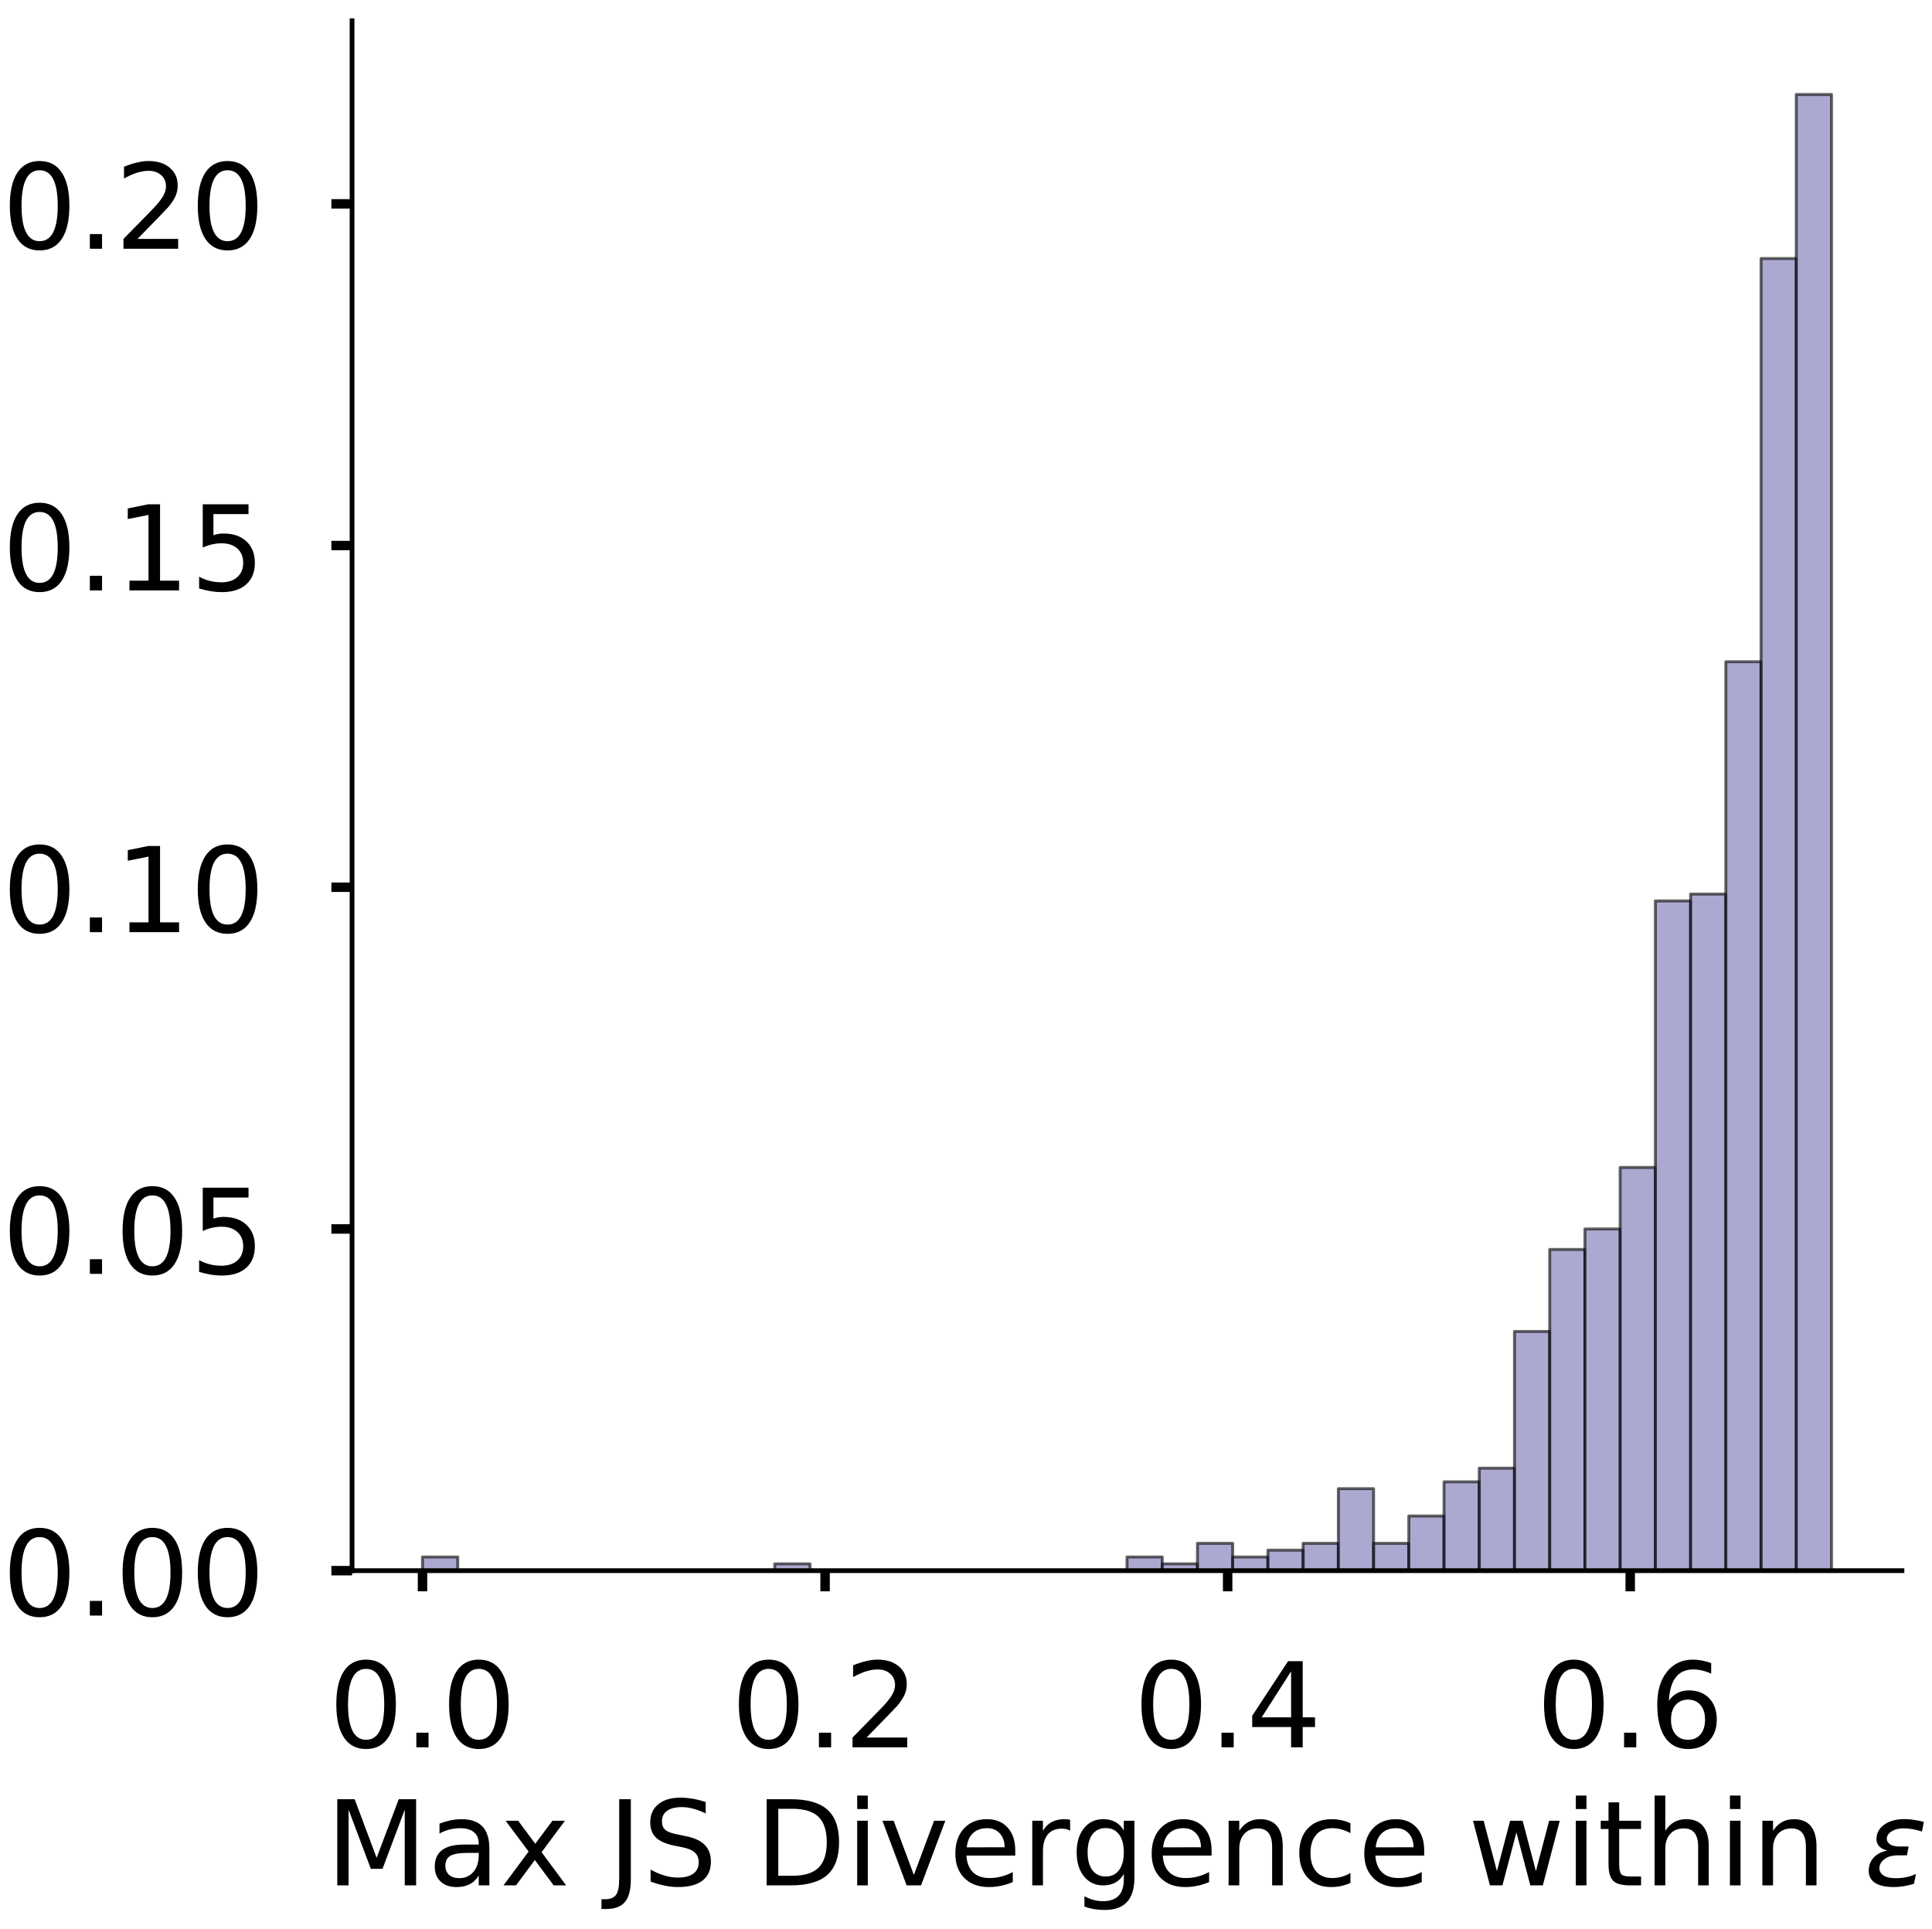 <?xml version="1.0" encoding="utf-8" standalone="no"?>
<!DOCTYPE svg PUBLIC "-//W3C//DTD SVG 1.1//EN"
  "http://www.w3.org/Graphics/SVG/1.1/DTD/svg11.dtd">
<!-- Created with matplotlib (https://matplotlib.org/) -->
<svg height="326.475pt" version="1.1" viewBox="0 0 326.933 326.475" width="326.933pt" xmlns="http://www.w3.org/2000/svg" xmlns:xlink="http://www.w3.org/1999/xlink">
 <defs>
  <style type="text/css">
*{stroke-linecap:butt;stroke-linejoin:round;}
  </style>
 </defs>
 <g id="figure_1">
  <g id="patch_1">
   <path d="M 0 326.475 
L 326.933 326.475 
L 326.933 0 
L 0 0 
z
" style="fill:#ffffff;"/>
  </g>
  <g id="axes_1">
   <g id="patch_2">
    <path d="M 59.575 265.775 
L 321.85 265.775 
L 321.85 3.5 
L 59.575 3.5 
z
" style="fill:#ffffff;"/>
   </g>
   <g id="patch_3">
    <path clip-path="url(#pa2d17523ad)" d="M 71.497 265.775 
L 77.457 265.775 
L 77.457 263.462 
L 71.497 263.462 
z
" style="fill:#7570b3;opacity:0.6;stroke:#000000;stroke-linejoin:miter;stroke-width:0.5;"/>
   </g>
   <g id="patch_4">
    <path clip-path="url(#pa2d17523ad)" d="M 77.457 265.775 
L 83.418 265.775 
L 83.418 265.775 
L 77.457 265.775 
z
" style="fill:#7570b3;opacity:0.6;stroke:#000000;stroke-linejoin:miter;stroke-width:0.5;"/>
   </g>
   <g id="patch_5">
    <path clip-path="url(#pa2d17523ad)" d="M 83.418 265.775 
L 89.379 265.775 
L 89.379 265.775 
L 83.418 265.775 
z
" style="fill:#7570b3;opacity:0.6;stroke:#000000;stroke-linejoin:miter;stroke-width:0.5;"/>
   </g>
   <g id="patch_6">
    <path clip-path="url(#pa2d17523ad)" d="M 89.379 265.775 
L 95.34 265.775 
L 95.34 265.775 
L 89.379 265.775 
z
" style="fill:#7570b3;opacity:0.6;stroke:#000000;stroke-linejoin:miter;stroke-width:0.5;"/>
   </g>
   <g id="patch_7">
    <path clip-path="url(#pa2d17523ad)" d="M 95.34 265.775 
L 101.301 265.775 
L 101.301 265.775 
L 95.34 265.775 
z
" style="fill:#7570b3;opacity:0.6;stroke:#000000;stroke-linejoin:miter;stroke-width:0.5;"/>
   </g>
   <g id="patch_8">
    <path clip-path="url(#pa2d17523ad)" d="M 101.301 265.775 
L 107.261 265.775 
L 107.261 265.775 
L 101.301 265.775 
z
" style="fill:#7570b3;opacity:0.6;stroke:#000000;stroke-linejoin:miter;stroke-width:0.5;"/>
   </g>
   <g id="patch_9">
    <path clip-path="url(#pa2d17523ad)" d="M 107.261 265.775 
L 113.222 265.775 
L 113.222 265.775 
L 107.261 265.775 
z
" style="fill:#7570b3;opacity:0.6;stroke:#000000;stroke-linejoin:miter;stroke-width:0.5;"/>
   </g>
   <g id="patch_10">
    <path clip-path="url(#pa2d17523ad)" d="M 113.222 265.775 
L 119.183 265.775 
L 119.183 265.775 
L 113.222 265.775 
z
" style="fill:#7570b3;opacity:0.6;stroke:#000000;stroke-linejoin:miter;stroke-width:0.5;"/>
   </g>
   <g id="patch_11">
    <path clip-path="url(#pa2d17523ad)" d="M 119.183 265.775 
L 125.144 265.775 
L 125.144 265.775 
L 119.183 265.775 
z
" style="fill:#7570b3;opacity:0.6;stroke:#000000;stroke-linejoin:miter;stroke-width:0.5;"/>
   </g>
   <g id="patch_12">
    <path clip-path="url(#pa2d17523ad)" d="M 125.144 265.775 
L 131.105 265.775 
L 131.105 265.775 
L 125.144 265.775 
z
" style="fill:#7570b3;opacity:0.6;stroke:#000000;stroke-linejoin:miter;stroke-width:0.5;"/>
   </g>
   <g id="patch_13">
    <path clip-path="url(#pa2d17523ad)" d="M 131.105 265.775 
L 137.065 265.775 
L 137.065 264.619 
L 131.105 264.619 
z
" style="fill:#7570b3;opacity:0.6;stroke:#000000;stroke-linejoin:miter;stroke-width:0.5;"/>
   </g>
   <g id="patch_14">
    <path clip-path="url(#pa2d17523ad)" d="M 137.065 265.775 
L 143.026 265.775 
L 143.026 265.775 
L 137.065 265.775 
z
" style="fill:#7570b3;opacity:0.6;stroke:#000000;stroke-linejoin:miter;stroke-width:0.5;"/>
   </g>
   <g id="patch_15">
    <path clip-path="url(#pa2d17523ad)" d="M 143.026 265.775 
L 148.987 265.775 
L 148.987 265.775 
L 143.026 265.775 
z
" style="fill:#7570b3;opacity:0.6;stroke:#000000;stroke-linejoin:miter;stroke-width:0.5;"/>
   </g>
   <g id="patch_16">
    <path clip-path="url(#pa2d17523ad)" d="M 148.987 265.775 
L 154.948 265.775 
L 154.948 265.775 
L 148.987 265.775 
z
" style="fill:#7570b3;opacity:0.6;stroke:#000000;stroke-linejoin:miter;stroke-width:0.5;"/>
   </g>
   <g id="patch_17">
    <path clip-path="url(#pa2d17523ad)" d="M 154.948 265.775 
L 160.909 265.775 
L 160.909 265.775 
L 154.948 265.775 
z
" style="fill:#7570b3;opacity:0.6;stroke:#000000;stroke-linejoin:miter;stroke-width:0.5;"/>
   </g>
   <g id="patch_18">
    <path clip-path="url(#pa2d17523ad)" d="M 160.909 265.775 
L 166.869 265.775 
L 166.869 265.775 
L 160.909 265.775 
z
" style="fill:#7570b3;opacity:0.6;stroke:#000000;stroke-linejoin:miter;stroke-width:0.5;"/>
   </g>
   <g id="patch_19">
    <path clip-path="url(#pa2d17523ad)" d="M 166.869 265.775 
L 172.83 265.775 
L 172.83 265.775 
L 166.869 265.775 
z
" style="fill:#7570b3;opacity:0.6;stroke:#000000;stroke-linejoin:miter;stroke-width:0.5;"/>
   </g>
   <g id="patch_20">
    <path clip-path="url(#pa2d17523ad)" d="M 172.83 265.775 
L 178.791 265.775 
L 178.791 265.775 
L 172.83 265.775 
z
" style="fill:#7570b3;opacity:0.6;stroke:#000000;stroke-linejoin:miter;stroke-width:0.5;"/>
   </g>
   <g id="patch_21">
    <path clip-path="url(#pa2d17523ad)" d="M 178.791 265.775 
L 184.752 265.775 
L 184.752 265.775 
L 178.791 265.775 
z
" style="fill:#7570b3;opacity:0.6;stroke:#000000;stroke-linejoin:miter;stroke-width:0.5;"/>
   </g>
   <g id="patch_22">
    <path clip-path="url(#pa2d17523ad)" d="M 184.752 265.775 
L 190.713 265.775 
L 190.713 265.775 
L 184.752 265.775 
z
" style="fill:#7570b3;opacity:0.6;stroke:#000000;stroke-linejoin:miter;stroke-width:0.5;"/>
   </g>
   <g id="patch_23">
    <path clip-path="url(#pa2d17523ad)" d="M 190.713 265.775 
L 196.673 265.775 
L 196.673 263.462 
L 190.713 263.462 
z
" style="fill:#7570b3;opacity:0.6;stroke:#000000;stroke-linejoin:miter;stroke-width:0.5;"/>
   </g>
   <g id="patch_24">
    <path clip-path="url(#pa2d17523ad)" d="M 196.673 265.775 
L 202.634 265.775 
L 202.634 264.619 
L 196.673 264.619 
z
" style="fill:#7570b3;opacity:0.6;stroke:#000000;stroke-linejoin:miter;stroke-width:0.5;"/>
   </g>
   <g id="patch_25">
    <path clip-path="url(#pa2d17523ad)" d="M 202.634 265.775 
L 208.595 265.775 
L 208.595 261.149 
L 202.634 261.149 
z
" style="fill:#7570b3;opacity:0.6;stroke:#000000;stroke-linejoin:miter;stroke-width:0.5;"/>
   </g>
   <g id="patch_26">
    <path clip-path="url(#pa2d17523ad)" d="M 208.595 265.775 
L 214.556 265.775 
L 214.556 263.462 
L 208.595 263.462 
z
" style="fill:#7570b3;opacity:0.6;stroke:#000000;stroke-linejoin:miter;stroke-width:0.5;"/>
   </g>
   <g id="patch_27">
    <path clip-path="url(#pa2d17523ad)" d="M 214.556 265.775 
L 220.516 265.775 
L 220.516 262.306 
L 214.556 262.306 
z
" style="fill:#7570b3;opacity:0.6;stroke:#000000;stroke-linejoin:miter;stroke-width:0.5;"/>
   </g>
   <g id="patch_28">
    <path clip-path="url(#pa2d17523ad)" d="M 220.516 265.775 
L 226.477 265.775 
L 226.477 261.149 
L 220.516 261.149 
z
" style="fill:#7570b3;opacity:0.6;stroke:#000000;stroke-linejoin:miter;stroke-width:0.5;"/>
   </g>
   <g id="patch_29">
    <path clip-path="url(#pa2d17523ad)" d="M 226.477 265.775 
L 232.438 265.775 
L 232.438 251.898 
L 226.477 251.898 
z
" style="fill:#7570b3;opacity:0.6;stroke:#000000;stroke-linejoin:miter;stroke-width:0.5;"/>
   </g>
   <g id="patch_30">
    <path clip-path="url(#pa2d17523ad)" d="M 232.438 265.775 
L 238.399 265.775 
L 238.399 261.149 
L 232.438 261.149 
z
" style="fill:#7570b3;opacity:0.6;stroke:#000000;stroke-linejoin:miter;stroke-width:0.5;"/>
   </g>
   <g id="patch_31">
    <path clip-path="url(#pa2d17523ad)" d="M 238.399 265.775 
L 244.36 265.775 
L 244.36 256.524 
L 238.399 256.524 
z
" style="fill:#7570b3;opacity:0.6;stroke:#000000;stroke-linejoin:miter;stroke-width:0.5;"/>
   </g>
   <g id="patch_32">
    <path clip-path="url(#pa2d17523ad)" d="M 244.36 265.775 
L 250.32 265.775 
L 250.32 250.742 
L 244.36 250.742 
z
" style="fill:#7570b3;opacity:0.6;stroke:#000000;stroke-linejoin:miter;stroke-width:0.5;"/>
   </g>
   <g id="patch_33">
    <path clip-path="url(#pa2d17523ad)" d="M 250.32 265.775 
L 256.281 265.775 
L 256.281 248.429 
L 250.32 248.429 
z
" style="fill:#7570b3;opacity:0.6;stroke:#000000;stroke-linejoin:miter;stroke-width:0.5;"/>
   </g>
   <g id="patch_34">
    <path clip-path="url(#pa2d17523ad)" d="M 256.281 265.775 
L 262.242 265.775 
L 262.242 225.3 
L 256.281 225.3 
z
" style="fill:#7570b3;opacity:0.6;stroke:#000000;stroke-linejoin:miter;stroke-width:0.5;"/>
   </g>
   <g id="patch_35">
    <path clip-path="url(#pa2d17523ad)" d="M 262.242 265.775 
L 268.203 265.775 
L 268.203 211.423 
L 262.242 211.423 
z
" style="fill:#7570b3;opacity:0.6;stroke:#000000;stroke-linejoin:miter;stroke-width:0.5;"/>
   </g>
   <g id="patch_36">
    <path clip-path="url(#pa2d17523ad)" d="M 268.203 265.775 
L 274.164 265.775 
L 274.164 207.954 
L 268.203 207.954 
z
" style="fill:#7570b3;opacity:0.6;stroke:#000000;stroke-linejoin:miter;stroke-width:0.5;"/>
   </g>
   <g id="patch_37">
    <path clip-path="url(#pa2d17523ad)" d="M 274.164 265.775 
L 280.124 265.775 
L 280.124 197.546 
L 274.164 197.546 
z
" style="fill:#7570b3;opacity:0.6;stroke:#000000;stroke-linejoin:miter;stroke-width:0.5;"/>
   </g>
   <g id="patch_38">
    <path clip-path="url(#pa2d17523ad)" d="M 280.124 265.775 
L 286.085 265.775 
L 286.085 152.446 
L 280.124 152.446 
z
" style="fill:#7570b3;opacity:0.6;stroke:#000000;stroke-linejoin:miter;stroke-width:0.5;"/>
   </g>
   <g id="patch_39">
    <path clip-path="url(#pa2d17523ad)" d="M 286.085 265.775 
L 292.046 265.775 
L 292.046 151.29 
L 286.085 151.29 
z
" style="fill:#7570b3;opacity:0.6;stroke:#000000;stroke-linejoin:miter;stroke-width:0.5;"/>
   </g>
   <g id="patch_40">
    <path clip-path="url(#pa2d17523ad)" d="M 292.046 265.775 
L 298.007 265.775 
L 298.007 111.972 
L 292.046 111.972 
z
" style="fill:#7570b3;opacity:0.6;stroke:#000000;stroke-linejoin:miter;stroke-width:0.5;"/>
   </g>
   <g id="patch_41">
    <path clip-path="url(#pa2d17523ad)" d="M 298.007 265.775 
L 303.968 265.775 
L 303.968 43.743 
L 298.007 43.743 
z
" style="fill:#7570b3;opacity:0.6;stroke:#000000;stroke-linejoin:miter;stroke-width:0.5;"/>
   </g>
   <g id="patch_42">
    <path clip-path="url(#pa2d17523ad)" d="M 303.968 265.775 
L 309.928 265.775 
L 309.928 15.989 
L 303.968 15.989 
z
" style="fill:#7570b3;opacity:0.6;stroke:#000000;stroke-linejoin:miter;stroke-width:0.5;"/>
   </g>
   <g id="matplotlib.axis_1">
    <g id="xtick_1">
     <g id="line2d_1">
      <defs>
       <path d="M 0 0 
L 0 3.5 
" id="md1585a1d26" style="stroke:#000000;stroke-width:1.6;"/>
      </defs>
      <g>
       <use style="stroke:#000000;stroke-width:1.6;" x="71.497" xlink:href="#md1585a1d26" y="265.775"/>
      </g>
     </g>
     <g id="text_1">
      <!-- 0.0 -->
      <defs>
       <path d="M 31.781 66.406 
Q 24.172 66.406 20.328 58.906 
Q 16.5 51.422 16.5 36.375 
Q 16.5 21.391 20.328 13.891 
Q 24.172 6.391 31.781 6.391 
Q 39.453 6.391 43.281 13.891 
Q 47.125 21.391 47.125 36.375 
Q 47.125 51.422 43.281 58.906 
Q 39.453 66.406 31.781 66.406 
z
M 31.781 74.219 
Q 44.047 74.219 50.516 64.516 
Q 56.984 54.828 56.984 36.375 
Q 56.984 17.969 50.516 8.266 
Q 44.047 -1.422 31.781 -1.422 
Q 19.531 -1.422 13.062 8.266 
Q 6.594 17.969 6.594 36.375 
Q 6.594 54.828 13.062 64.516 
Q 19.531 74.219 31.781 74.219 
z
" id="DejaVuSans-48"/>
       <path d="M 10.688 12.406 
L 21 12.406 
L 21 0 
L 10.688 0 
z
" id="DejaVuSans-46"/>
      </defs>
      <g transform="translate(55.593 295.672)scale(0.2 -0.2)">
       <use xlink:href="#DejaVuSans-48"/>
       <use x="63.623" xlink:href="#DejaVuSans-46"/>
       <use x="95.41" xlink:href="#DejaVuSans-48"/>
      </g>
     </g>
    </g>
    <g id="xtick_2">
     <g id="line2d_2">
      <g>
       <use style="stroke:#000000;stroke-width:1.6;" x="139.62" xlink:href="#md1585a1d26" y="265.775"/>
      </g>
     </g>
     <g id="text_2">
      <!-- 0.2 -->
      <defs>
       <path d="M 19.188 8.297 
L 53.609 8.297 
L 53.609 0 
L 7.328 0 
L 7.328 8.297 
Q 12.938 14.109 22.625 23.891 
Q 32.328 33.688 34.812 36.531 
Q 39.547 41.844 41.422 45.531 
Q 43.312 49.219 43.312 52.781 
Q 43.312 58.594 39.234 62.25 
Q 35.156 65.922 28.609 65.922 
Q 23.969 65.922 18.812 64.312 
Q 13.672 62.703 7.812 59.422 
L 7.812 69.391 
Q 13.766 71.781 18.938 73 
Q 24.125 74.219 28.422 74.219 
Q 39.75 74.219 46.484 68.547 
Q 53.219 62.891 53.219 53.422 
Q 53.219 48.922 51.531 44.891 
Q 49.859 40.875 45.406 35.406 
Q 44.188 33.984 37.641 27.219 
Q 31.109 20.453 19.188 8.297 
z
" id="DejaVuSans-50"/>
      </defs>
      <g transform="translate(123.717 295.672)scale(0.2 -0.2)">
       <use xlink:href="#DejaVuSans-48"/>
       <use x="63.623" xlink:href="#DejaVuSans-46"/>
       <use x="95.41" xlink:href="#DejaVuSans-50"/>
      </g>
     </g>
    </g>
    <g id="xtick_3">
     <g id="line2d_3">
      <g>
       <use style="stroke:#000000;stroke-width:1.6;" x="207.743" xlink:href="#md1585a1d26" y="265.775"/>
      </g>
     </g>
     <g id="text_3">
      <!-- 0.4 -->
      <defs>
       <path d="M 37.797 64.312 
L 12.891 25.391 
L 37.797 25.391 
z
M 35.203 72.906 
L 47.609 72.906 
L 47.609 25.391 
L 58.016 25.391 
L 58.016 17.188 
L 47.609 17.188 
L 47.609 0 
L 37.797 0 
L 37.797 17.188 
L 4.891 17.188 
L 4.891 26.703 
z
" id="DejaVuSans-52"/>
      </defs>
      <g transform="translate(191.84 295.672)scale(0.2 -0.2)">
       <use xlink:href="#DejaVuSans-48"/>
       <use x="63.623" xlink:href="#DejaVuSans-46"/>
       <use x="95.41" xlink:href="#DejaVuSans-52"/>
      </g>
     </g>
    </g>
    <g id="xtick_4">
     <g id="line2d_4">
      <g>
       <use style="stroke:#000000;stroke-width:1.6;" x="275.867" xlink:href="#md1585a1d26" y="265.775"/>
      </g>
     </g>
     <g id="text_4">
      <!-- 0.6 -->
      <defs>
       <path d="M 33.016 40.375 
Q 26.375 40.375 22.484 35.828 
Q 18.609 31.297 18.609 23.391 
Q 18.609 15.531 22.484 10.953 
Q 26.375 6.391 33.016 6.391 
Q 39.656 6.391 43.531 10.953 
Q 47.406 15.531 47.406 23.391 
Q 47.406 31.297 43.531 35.828 
Q 39.656 40.375 33.016 40.375 
z
M 52.594 71.297 
L 52.594 62.312 
Q 48.875 64.062 45.094 64.984 
Q 41.312 65.922 37.594 65.922 
Q 27.828 65.922 22.672 59.328 
Q 17.531 52.734 16.797 39.406 
Q 19.672 43.656 24.016 45.922 
Q 28.375 48.188 33.594 48.188 
Q 44.578 48.188 50.953 41.516 
Q 57.328 34.859 57.328 23.391 
Q 57.328 12.156 50.688 5.359 
Q 44.047 -1.422 33.016 -1.422 
Q 20.359 -1.422 13.672 8.266 
Q 6.984 17.969 6.984 36.375 
Q 6.984 53.656 15.188 63.938 
Q 23.391 74.219 37.203 74.219 
Q 40.922 74.219 44.703 73.484 
Q 48.484 72.75 52.594 71.297 
z
" id="DejaVuSans-54"/>
      </defs>
      <g transform="translate(259.964 295.672)scale(0.2 -0.2)">
       <use xlink:href="#DejaVuSans-48"/>
       <use x="63.623" xlink:href="#DejaVuSans-46"/>
       <use x="95.41" xlink:href="#DejaVuSans-54"/>
      </g>
     </g>
    </g>
    <g id="text_5">
     <!-- Max JS Divergence within $\epsilon$ -->
     <defs>
      <path d="M 9.812 72.906 
L 24.516 72.906 
L 43.109 23.297 
L 61.812 72.906 
L 76.516 72.906 
L 76.516 0 
L 66.891 0 
L 66.891 64.016 
L 48.094 14.016 
L 38.188 14.016 
L 19.391 64.016 
L 19.391 0 
L 9.812 0 
z
" id="DejaVuSans-77"/>
      <path d="M 34.281 27.484 
Q 23.391 27.484 19.188 25 
Q 14.984 22.516 14.984 16.5 
Q 14.984 11.719 18.141 8.906 
Q 21.297 6.109 26.703 6.109 
Q 34.188 6.109 38.703 11.406 
Q 43.219 16.703 43.219 25.484 
L 43.219 27.484 
z
M 52.203 31.203 
L 52.203 0 
L 43.219 0 
L 43.219 8.297 
Q 40.141 3.328 35.547 0.953 
Q 30.953 -1.422 24.312 -1.422 
Q 15.922 -1.422 10.953 3.297 
Q 6 8.016 6 15.922 
Q 6 25.141 12.172 29.828 
Q 18.359 34.516 30.609 34.516 
L 43.219 34.516 
L 43.219 35.406 
Q 43.219 41.609 39.141 45 
Q 35.062 48.391 27.688 48.391 
Q 23 48.391 18.547 47.266 
Q 14.109 46.141 10.016 43.891 
L 10.016 52.203 
Q 14.938 54.109 19.578 55.047 
Q 24.219 56 28.609 56 
Q 40.484 56 46.344 49.844 
Q 52.203 43.703 52.203 31.203 
z
" id="DejaVuSans-97"/>
      <path d="M 54.891 54.688 
L 35.109 28.078 
L 55.906 0 
L 45.312 0 
L 29.391 21.484 
L 13.484 0 
L 2.875 0 
L 24.125 28.609 
L 4.688 54.688 
L 15.281 54.688 
L 29.781 35.203 
L 44.281 54.688 
z
" id="DejaVuSans-120"/>
      <path id="DejaVuSans-32"/>
      <path d="M 9.812 72.906 
L 19.672 72.906 
L 19.672 5.078 
Q 19.672 -8.109 14.672 -14.062 
Q 9.672 -20.016 -1.422 -20.016 
L -5.172 -20.016 
L -5.172 -11.719 
L -2.094 -11.719 
Q 4.438 -11.719 7.125 -8.047 
Q 9.812 -4.391 9.812 5.078 
z
" id="DejaVuSans-74"/>
      <path d="M 53.516 70.516 
L 53.516 60.891 
Q 47.906 63.578 42.922 64.891 
Q 37.938 66.219 33.297 66.219 
Q 25.25 66.219 20.875 63.094 
Q 16.5 59.969 16.5 54.203 
Q 16.5 49.359 19.406 46.891 
Q 22.312 44.438 30.422 42.922 
L 36.375 41.703 
Q 47.406 39.594 52.656 34.297 
Q 57.906 29 57.906 20.125 
Q 57.906 9.516 50.797 4.047 
Q 43.703 -1.422 29.984 -1.422 
Q 24.812 -1.422 18.969 -0.25 
Q 13.141 0.922 6.891 3.219 
L 6.891 13.375 
Q 12.891 10.016 18.656 8.297 
Q 24.422 6.594 29.984 6.594 
Q 38.422 6.594 43.016 9.906 
Q 47.609 13.234 47.609 19.391 
Q 47.609 24.75 44.312 27.781 
Q 41.016 30.812 33.5 32.328 
L 27.484 33.5 
Q 16.453 35.688 11.516 40.375 
Q 6.594 45.062 6.594 53.422 
Q 6.594 63.094 13.406 68.656 
Q 20.219 74.219 32.172 74.219 
Q 37.312 74.219 42.625 73.281 
Q 47.953 72.359 53.516 70.516 
z
" id="DejaVuSans-83"/>
      <path d="M 19.672 64.797 
L 19.672 8.109 
L 31.594 8.109 
Q 46.688 8.109 53.688 14.938 
Q 60.688 21.781 60.688 36.531 
Q 60.688 51.172 53.688 57.984 
Q 46.688 64.797 31.594 64.797 
z
M 9.812 72.906 
L 30.078 72.906 
Q 51.266 72.906 61.172 64.094 
Q 71.094 55.281 71.094 36.531 
Q 71.094 17.672 61.125 8.828 
Q 51.172 0 30.078 0 
L 9.812 0 
z
" id="DejaVuSans-68"/>
      <path d="M 9.422 54.688 
L 18.406 54.688 
L 18.406 0 
L 9.422 0 
z
M 9.422 75.984 
L 18.406 75.984 
L 18.406 64.594 
L 9.422 64.594 
z
" id="DejaVuSans-105"/>
      <path d="M 2.984 54.688 
L 12.5 54.688 
L 29.594 8.797 
L 46.688 54.688 
L 56.203 54.688 
L 35.688 0 
L 23.484 0 
z
" id="DejaVuSans-118"/>
      <path d="M 56.203 29.594 
L 56.203 25.203 
L 14.891 25.203 
Q 15.484 15.922 20.484 11.062 
Q 25.484 6.203 34.422 6.203 
Q 39.594 6.203 44.453 7.469 
Q 49.312 8.734 54.109 11.281 
L 54.109 2.781 
Q 49.266 0.734 44.188 -0.344 
Q 39.109 -1.422 33.891 -1.422 
Q 20.797 -1.422 13.156 6.188 
Q 5.516 13.812 5.516 26.812 
Q 5.516 40.234 12.766 48.109 
Q 20.016 56 32.328 56 
Q 43.359 56 49.781 48.891 
Q 56.203 41.797 56.203 29.594 
z
M 47.219 32.234 
Q 47.125 39.594 43.094 43.984 
Q 39.062 48.391 32.422 48.391 
Q 24.906 48.391 20.391 44.141 
Q 15.875 39.891 15.188 32.172 
z
" id="DejaVuSans-101"/>
      <path d="M 41.109 46.297 
Q 39.594 47.172 37.812 47.578 
Q 36.031 48 33.891 48 
Q 26.266 48 22.188 43.047 
Q 18.109 38.094 18.109 28.812 
L 18.109 0 
L 9.078 0 
L 9.078 54.688 
L 18.109 54.688 
L 18.109 46.188 
Q 20.953 51.172 25.484 53.578 
Q 30.031 56 36.531 56 
Q 37.453 56 38.578 55.875 
Q 39.703 55.766 41.062 55.516 
z
" id="DejaVuSans-114"/>
      <path d="M 45.406 27.984 
Q 45.406 37.75 41.375 43.109 
Q 37.359 48.484 30.078 48.484 
Q 22.859 48.484 18.828 43.109 
Q 14.797 37.75 14.797 27.984 
Q 14.797 18.266 18.828 12.891 
Q 22.859 7.516 30.078 7.516 
Q 37.359 7.516 41.375 12.891 
Q 45.406 18.266 45.406 27.984 
z
M 54.391 6.781 
Q 54.391 -7.172 48.188 -13.984 
Q 42 -20.797 29.203 -20.797 
Q 24.469 -20.797 20.266 -20.094 
Q 16.062 -19.391 12.109 -17.922 
L 12.109 -9.188 
Q 16.062 -11.328 19.922 -12.344 
Q 23.781 -13.375 27.781 -13.375 
Q 36.625 -13.375 41.016 -8.766 
Q 45.406 -4.156 45.406 5.172 
L 45.406 9.625 
Q 42.625 4.781 38.281 2.391 
Q 33.938 0 27.875 0 
Q 17.828 0 11.672 7.656 
Q 5.516 15.328 5.516 27.984 
Q 5.516 40.672 11.672 48.328 
Q 17.828 56 27.875 56 
Q 33.938 56 38.281 53.609 
Q 42.625 51.219 45.406 46.391 
L 45.406 54.688 
L 54.391 54.688 
z
" id="DejaVuSans-103"/>
      <path d="M 54.891 33.016 
L 54.891 0 
L 45.906 0 
L 45.906 32.719 
Q 45.906 40.484 42.875 44.328 
Q 39.844 48.188 33.797 48.188 
Q 26.516 48.188 22.312 43.547 
Q 18.109 38.922 18.109 30.906 
L 18.109 0 
L 9.078 0 
L 9.078 54.688 
L 18.109 54.688 
L 18.109 46.188 
Q 21.344 51.125 25.703 53.562 
Q 30.078 56 35.797 56 
Q 45.219 56 50.047 50.172 
Q 54.891 44.344 54.891 33.016 
z
" id="DejaVuSans-110"/>
      <path d="M 48.781 52.594 
L 48.781 44.188 
Q 44.969 46.297 41.141 47.344 
Q 37.312 48.391 33.406 48.391 
Q 24.656 48.391 19.812 42.844 
Q 14.984 37.312 14.984 27.297 
Q 14.984 17.281 19.812 11.734 
Q 24.656 6.203 33.406 6.203 
Q 37.312 6.203 41.141 7.25 
Q 44.969 8.297 48.781 10.406 
L 48.781 2.094 
Q 45.016 0.344 40.984 -0.531 
Q 36.969 -1.422 32.422 -1.422 
Q 20.062 -1.422 12.781 6.344 
Q 5.516 14.109 5.516 27.297 
Q 5.516 40.672 12.859 48.328 
Q 20.219 56 33.016 56 
Q 37.156 56 41.109 55.141 
Q 45.062 54.297 48.781 52.594 
z
" id="DejaVuSans-99"/>
      <path d="M 4.203 54.688 
L 13.188 54.688 
L 24.422 12.016 
L 35.594 54.688 
L 46.188 54.688 
L 57.422 12.016 
L 68.609 54.688 
L 77.594 54.688 
L 63.281 0 
L 52.688 0 
L 40.922 44.828 
L 29.109 0 
L 18.5 0 
z
" id="DejaVuSans-119"/>
      <path d="M 18.312 70.219 
L 18.312 54.688 
L 36.812 54.688 
L 36.812 47.703 
L 18.312 47.703 
L 18.312 18.016 
Q 18.312 11.328 20.141 9.422 
Q 21.969 7.516 27.594 7.516 
L 36.812 7.516 
L 36.812 0 
L 27.594 0 
Q 17.188 0 13.234 3.875 
Q 9.281 7.766 9.281 18.016 
L 9.281 47.703 
L 2.688 47.703 
L 2.688 54.688 
L 9.281 54.688 
L 9.281 70.219 
z
" id="DejaVuSans-116"/>
      <path d="M 54.891 33.016 
L 54.891 0 
L 45.906 0 
L 45.906 32.719 
Q 45.906 40.484 42.875 44.328 
Q 39.844 48.188 33.797 48.188 
Q 26.516 48.188 22.312 43.547 
Q 18.109 38.922 18.109 30.906 
L 18.109 0 
L 9.078 0 
L 9.078 75.984 
L 18.109 75.984 
L 18.109 46.188 
Q 21.344 51.125 25.703 53.562 
Q 30.078 56 35.797 56 
Q 45.219 56 50.047 50.172 
Q 54.891 44.344 54.891 33.016 
z
" id="DejaVuSans-104"/>
      <path d="M 19.734 29.5 
Q 14.453 30.672 12.156 33.844 
Q 10.453 36.078 10.453 39.109 
Q 10.453 47.406 18.359 52.25 
Q 24.609 56.062 34.188 56.062 
Q 37.891 56.062 41.938 55.469 
Q 46 54.891 50.531 53.719 
L 48.969 45.562 
Q 44.484 46.969 40.719 47.609 
Q 36.859 48.25 33.406 48.25 
Q 27.594 48.25 23.781 46 
Q 19.188 43.312 19.188 39.406 
Q 19.188 36.812 21.578 35.016 
Q 24.422 32.859 30.078 32.859 
L 37.641 32.859 
L 36.234 25.438 
L 29 25.438 
Q 22.266 25.438 18.312 22.953 
Q 12.938 19.578 12.938 14.312 
Q 12.938 10.984 15.828 8.797 
Q 19.438 6.062 26.812 6.062 
Q 31.344 6.062 35.688 6.938 
Q 40.047 7.859 43.844 9.672 
L 42.188 1.312 
Q 37.547 -0.047 33.297 -0.734 
Q 29.047 -1.422 25.141 -1.422 
Q 13.531 -1.422 8.062 3.031 
Q 3.906 6.453 3.906 12.203 
Q 3.906 19.969 9.375 24.75 
Q 13.422 28.328 19.734 29.5 
z
" id="DejaVuSans-Oblique-949"/>
     </defs>
     <g transform="translate(55.112 319.031)scale(0.2 -0.2)">
      <use transform="translate(0 0.016)" xlink:href="#DejaVuSans-77"/>
      <use transform="translate(86.279 0.016)" xlink:href="#DejaVuSans-97"/>
      <use transform="translate(147.559 0.016)" xlink:href="#DejaVuSans-120"/>
      <use transform="translate(206.738 0.016)" xlink:href="#DejaVuSans-32"/>
      <use transform="translate(238.525 0.016)" xlink:href="#DejaVuSans-74"/>
      <use transform="translate(268.018 0.016)" xlink:href="#DejaVuSans-83"/>
      <use transform="translate(331.494 0.016)" xlink:href="#DejaVuSans-32"/>
      <use transform="translate(363.281 0.016)" xlink:href="#DejaVuSans-68"/>
      <use transform="translate(440.283 0.016)" xlink:href="#DejaVuSans-105"/>
      <use transform="translate(468.066 0.016)" xlink:href="#DejaVuSans-118"/>
      <use transform="translate(527.246 0.016)" xlink:href="#DejaVuSans-101"/>
      <use transform="translate(588.77 0.016)" xlink:href="#DejaVuSans-114"/>
      <use transform="translate(629.883 0.016)" xlink:href="#DejaVuSans-103"/>
      <use transform="translate(693.359 0.016)" xlink:href="#DejaVuSans-101"/>
      <use transform="translate(754.883 0.016)" xlink:href="#DejaVuSans-110"/>
      <use transform="translate(818.262 0.016)" xlink:href="#DejaVuSans-99"/>
      <use transform="translate(873.242 0.016)" xlink:href="#DejaVuSans-101"/>
      <use transform="translate(934.766 0.016)" xlink:href="#DejaVuSans-32"/>
      <use transform="translate(966.553 0.016)" xlink:href="#DejaVuSans-119"/>
      <use transform="translate(1048.34 0.016)" xlink:href="#DejaVuSans-105"/>
      <use transform="translate(1076.123 0.016)" xlink:href="#DejaVuSans-116"/>
      <use transform="translate(1115.332 0.016)" xlink:href="#DejaVuSans-104"/>
      <use transform="translate(1178.711 0.016)" xlink:href="#DejaVuSans-105"/>
      <use transform="translate(1206.494 0.016)" xlink:href="#DejaVuSans-110"/>
      <use transform="translate(1269.873 0.016)" xlink:href="#DejaVuSans-32"/>
      <use transform="translate(1301.66 0.016)" xlink:href="#DejaVuSans-Oblique-949"/>
     </g>
    </g>
   </g>
   <g id="matplotlib.axis_2">
    <g id="ytick_1">
     <g id="line2d_5">
      <defs>
       <path d="M 0 0 
L -3.5 0 
" id="m5aaa4c0387" style="stroke:#000000;stroke-width:1.6;"/>
      </defs>
      <g>
       <use style="stroke:#000000;stroke-width:1.6;" x="59.575" xlink:href="#m5aaa4c0387" y="265.775"/>
      </g>
     </g>
     <g id="text_6">
      <!-- 0.00 -->
      <g transform="translate(0.344 273.373)scale(0.2 -0.2)">
       <use xlink:href="#DejaVuSans-48"/>
       <use x="63.623" xlink:href="#DejaVuSans-46"/>
       <use x="95.41" xlink:href="#DejaVuSans-48"/>
       <use x="159.033" xlink:href="#DejaVuSans-48"/>
      </g>
     </g>
    </g>
    <g id="ytick_2">
     <g id="line2d_6">
      <g>
       <use style="stroke:#000000;stroke-width:1.6;" x="59.575" xlink:href="#m5aaa4c0387" y="207.954"/>
      </g>
     </g>
     <g id="text_7">
      <!-- 0.05 -->
      <defs>
       <path d="M 10.797 72.906 
L 49.516 72.906 
L 49.516 64.594 
L 19.828 64.594 
L 19.828 46.734 
Q 21.969 47.469 24.109 47.828 
Q 26.266 48.188 28.422 48.188 
Q 40.625 48.188 47.75 41.5 
Q 54.891 34.812 54.891 23.391 
Q 54.891 11.625 47.562 5.094 
Q 40.234 -1.422 26.906 -1.422 
Q 22.312 -1.422 17.547 -0.641 
Q 12.797 0.141 7.719 1.703 
L 7.719 11.625 
Q 12.109 9.234 16.797 8.062 
Q 21.484 6.891 26.703 6.891 
Q 35.156 6.891 40.078 11.328 
Q 45.016 15.766 45.016 23.391 
Q 45.016 31 40.078 35.438 
Q 35.156 39.891 26.703 39.891 
Q 22.75 39.891 18.812 39.016 
Q 14.891 38.141 10.797 36.281 
z
" id="DejaVuSans-53"/>
      </defs>
      <g transform="translate(0.344 215.553)scale(0.2 -0.2)">
       <use xlink:href="#DejaVuSans-48"/>
       <use x="63.623" xlink:href="#DejaVuSans-46"/>
       <use x="95.41" xlink:href="#DejaVuSans-48"/>
       <use x="159.033" xlink:href="#DejaVuSans-53"/>
      </g>
     </g>
    </g>
    <g id="ytick_3">
     <g id="line2d_7">
      <g>
       <use style="stroke:#000000;stroke-width:1.6;" x="59.575" xlink:href="#m5aaa4c0387" y="150.133"/>
      </g>
     </g>
     <g id="text_8">
      <!-- 0.10 -->
      <defs>
       <path d="M 12.406 8.297 
L 28.516 8.297 
L 28.516 63.922 
L 10.984 60.406 
L 10.984 69.391 
L 28.422 72.906 
L 38.281 72.906 
L 38.281 8.297 
L 54.391 8.297 
L 54.391 0 
L 12.406 0 
z
" id="DejaVuSans-49"/>
      </defs>
      <g transform="translate(0.344 157.732)scale(0.2 -0.2)">
       <use xlink:href="#DejaVuSans-48"/>
       <use x="63.623" xlink:href="#DejaVuSans-46"/>
       <use x="95.41" xlink:href="#DejaVuSans-49"/>
       <use x="159.033" xlink:href="#DejaVuSans-48"/>
      </g>
     </g>
    </g>
    <g id="ytick_4">
     <g id="line2d_8">
      <g>
       <use style="stroke:#000000;stroke-width:1.6;" x="59.575" xlink:href="#m5aaa4c0387" y="92.313"/>
      </g>
     </g>
     <g id="text_9">
      <!-- 0.15 -->
      <g transform="translate(0.344 99.911)scale(0.2 -0.2)">
       <use xlink:href="#DejaVuSans-48"/>
       <use x="63.623" xlink:href="#DejaVuSans-46"/>
       <use x="95.41" xlink:href="#DejaVuSans-49"/>
       <use x="159.033" xlink:href="#DejaVuSans-53"/>
      </g>
     </g>
    </g>
    <g id="ytick_5">
     <g id="line2d_9">
      <g>
       <use style="stroke:#000000;stroke-width:1.6;" x="59.575" xlink:href="#m5aaa4c0387" y="34.492"/>
      </g>
     </g>
     <g id="text_10">
      <!-- 0.20 -->
      <g transform="translate(0.344 42.09)scale(0.2 -0.2)">
       <use xlink:href="#DejaVuSans-48"/>
       <use x="63.623" xlink:href="#DejaVuSans-46"/>
       <use x="95.41" xlink:href="#DejaVuSans-50"/>
       <use x="159.033" xlink:href="#DejaVuSans-48"/>
      </g>
     </g>
    </g>
   </g>
   <g id="patch_43">
    <path d="M 59.575 265.775 
L 59.575 3.5 
" style="fill:none;stroke:#000000;stroke-linecap:square;stroke-linejoin:miter;stroke-width:0.8;"/>
   </g>
   <g id="patch_44">
    <path d="M 59.575 265.775 
L 321.85 265.775 
" style="fill:none;stroke:#000000;stroke-linecap:square;stroke-linejoin:miter;stroke-width:0.8;"/>
   </g>
  </g>
  <g id="axes_2">
   <g id="patch_45">
    <path d="M 429.65 265.775 
L 691.925 265.775 
L 691.925 3.5 
L 429.65 3.5 
z
" style="fill:#ffffff;"/>
   </g>
   <g id="PolyCollection_1">
    <defs>
     <path d="M 446.905 -289.534 
L 446.905 -290.848 
L 449.313 -290.836 
L 451.72 -290.797 
L 454.128 -290.736 
L 456.535 -290.661 
L 458.943 -290.578 
L 461.35 -290.496 
L 463.757 -290.421 
L 466.165 -290.357 
L 468.572 -290.306 
L 470.98 -290.267 
L 473.387 -290.239 
L 475.795 -290.22 
L 478.202 -290.208 
L 480.61 -290.2 
L 483.017 -290.196 
L 485.425 -290.193 
L 487.832 -290.192 
L 490.239 -290.191 
L 492.647 -290.191 
L 495.054 -290.191 
L 497.462 -290.191 
L 499.869 -290.191 
L 502.277 -290.191 
L 504.684 -290.191 
L 507.092 -290.191 
L 509.499 -290.191 
L 511.906 -290.191 
L 514.314 -290.191 
L 516.721 -290.191 
L 519.129 -290.191 
L 521.536 -290.191 
L 523.944 -290.191 
L 526.351 -290.191 
L 528.759 -290.191 
L 531.166 -290.191 
L 533.574 -290.191 
L 535.981 -290.191 
L 538.388 -290.191 
L 540.796 -290.191 
L 543.203 -290.191 
L 545.611 -290.191 
L 548.018 -290.191 
L 550.426 -290.191 
L 552.833 -290.191 
L 555.241 -290.191 
L 557.648 -290.191 
L 560.055 -290.192 
L 562.463 -290.193 
L 564.87 -290.195 
L 567.278 -290.199 
L 569.685 -290.207 
L 572.093 -290.221 
L 574.5 -290.243 
L 576.908 -290.278 
L 579.315 -290.33 
L 581.723 -290.405 
L 584.13 -290.507 
L 586.537 -290.638 
L 588.945 -290.799 
L 591.352 -290.987 
L 593.76 -291.193 
L 596.167 -291.407 
L 598.575 -291.618 
L 600.982 -291.816 
L 603.39 -291.997 
L 605.797 -292.164 
L 608.204 -292.332 
L 610.612 -292.523 
L 613.019 -292.769 
L 615.427 -293.106 
L 617.834 -293.569 
L 620.242 -294.19 
L 622.649 -294.994 
L 625.057 -295.996 
L 627.464 -297.203 
L 629.872 -298.612 
L 632.279 -300.209 
L 634.686 -301.968 
L 637.094 -303.853 
L 639.501 -305.818 
L 641.909 -307.803 
L 644.316 -309.743 
L 646.724 -311.567 
L 649.131 -313.199 
L 651.539 -314.565 
L 653.946 -315.597 
L 656.353 -316.232 
L 658.761 -316.418 
L 661.168 -316.121 
L 663.576 -315.329 
L 665.983 -314.059 
L 668.391 -312.358 
L 670.798 -310.304 
L 673.206 -308.001 
L 675.613 -305.566 
L 678.02 -303.122 
L 680.428 -300.779 
L 682.835 -298.627 
L 685.243 -296.731 
L 685.243 -283.651 
L 685.243 -283.651 
L 682.835 -281.754 
L 680.428 -279.602 
L 678.02 -277.259 
L 675.613 -274.815 
L 673.206 -272.38 
L 670.798 -270.077 
L 668.391 -268.023 
L 665.983 -266.322 
L 663.576 -265.052 
L 661.168 -264.26 
L 658.761 -263.963 
L 656.353 -264.149 
L 653.946 -264.784 
L 651.539 -265.816 
L 649.131 -267.183 
L 646.724 -268.815 
L 644.316 -270.638 
L 641.909 -272.578 
L 639.501 -274.564 
L 637.094 -276.528 
L 634.686 -278.414 
L 632.279 -280.173 
L 629.872 -281.769 
L 627.464 -283.178 
L 625.057 -284.385 
L 622.649 -285.388 
L 620.242 -286.191 
L 617.834 -286.812 
L 615.427 -287.275 
L 613.019 -287.612 
L 610.612 -287.858 
L 608.204 -288.05 
L 605.797 -288.217 
L 603.39 -288.385 
L 600.982 -288.566 
L 598.575 -288.764 
L 596.167 -288.974 
L 593.76 -289.189 
L 591.352 -289.395 
L 588.945 -289.582 
L 586.537 -289.743 
L 584.13 -289.874 
L 581.723 -289.976 
L 579.315 -290.051 
L 576.908 -290.103 
L 574.5 -290.138 
L 572.093 -290.16 
L 569.685 -290.174 
L 567.278 -290.182 
L 564.87 -290.186 
L 562.463 -290.188 
L 560.055 -290.19 
L 557.648 -290.19 
L 555.241 -290.19 
L 552.833 -290.191 
L 550.426 -290.191 
L 548.018 -290.191 
L 545.611 -290.191 
L 543.203 -290.191 
L 540.796 -290.191 
L 538.388 -290.191 
L 535.981 -290.191 
L 533.574 -290.191 
L 531.166 -290.191 
L 528.759 -290.191 
L 526.351 -290.191 
L 523.944 -290.191 
L 521.536 -290.191 
L 519.129 -290.191 
L 516.721 -290.191 
L 514.314 -290.191 
L 511.906 -290.191 
L 509.499 -290.191 
L 507.092 -290.191 
L 504.684 -290.191 
L 502.277 -290.191 
L 499.869 -290.191 
L 497.462 -290.191 
L 495.054 -290.191 
L 492.647 -290.19 
L 490.239 -290.19 
L 487.832 -290.189 
L 485.425 -290.188 
L 483.017 -290.186 
L 480.61 -290.181 
L 478.202 -290.174 
L 475.795 -290.161 
L 473.387 -290.142 
L 470.98 -290.115 
L 468.572 -290.076 
L 466.165 -290.024 
L 463.757 -289.96 
L 461.35 -289.885 
L 458.943 -289.803 
L 456.535 -289.721 
L 454.128 -289.645 
L 451.72 -289.584 
L 449.313 -289.545 
L 446.905 -289.534 
z
" id="md8cb843ae7" style="stroke:#575757;"/>
    </defs>
    <g clip-path="url(#pe261df14f2)">
     <use style="fill:#7c78ab;stroke:#575757;" x="0" xlink:href="#md8cb843ae7" y="326.475"/>
    </g>
   </g>
   <g id="PolyCollection_2">
    <defs>
     <path d="M 571.863 -224.353 
L 571.863 -224.89 
L 573.044 -224.897 
L 574.226 -224.9 
L 575.407 -224.902 
L 576.589 -224.904 
L 577.77 -224.908 
L 578.951 -224.917 
L 580.133 -224.933 
L 581.314 -224.957 
L 582.496 -224.988 
L 583.677 -225.026 
L 584.859 -225.071 
L 586.04 -225.119 
L 587.221 -225.17 
L 588.403 -225.222 
L 589.584 -225.275 
L 590.766 -225.328 
L 591.947 -225.382 
L 593.129 -225.441 
L 594.31 -225.508 
L 595.492 -225.586 
L 596.673 -225.679 
L 597.854 -225.791 
L 599.036 -225.922 
L 600.217 -226.073 
L 601.399 -226.241 
L 602.58 -226.419 
L 603.762 -226.6 
L 604.943 -226.777 
L 606.124 -226.94 
L 607.306 -227.084 
L 608.487 -227.203 
L 609.669 -227.298 
L 610.85 -227.373 
L 612.032 -227.432 
L 613.213 -227.486 
L 614.395 -227.543 
L 615.576 -227.614 
L 616.757 -227.706 
L 617.939 -227.825 
L 619.12 -227.975 
L 620.302 -228.156 
L 621.483 -228.368 
L 622.665 -228.61 
L 623.846 -228.88 
L 625.027 -229.178 
L 626.209 -229.503 
L 627.39 -229.858 
L 628.572 -230.245 
L 629.753 -230.667 
L 630.935 -231.126 
L 632.116 -231.623 
L 633.298 -232.156 
L 634.479 -232.721 
L 635.66 -233.313 
L 636.842 -233.922 
L 638.023 -234.539 
L 639.205 -235.152 
L 640.386 -235.751 
L 641.568 -236.325 
L 642.749 -236.864 
L 643.93 -237.362 
L 645.112 -237.818 
L 646.293 -238.231 
L 647.475 -238.611 
L 648.656 -238.967 
L 649.838 -239.319 
L 651.019 -239.686 
L 652.201 -240.088 
L 653.382 -240.546 
L 654.563 -241.074 
L 655.745 -241.679 
L 656.926 -242.359 
L 658.108 -243.106 
L 659.289 -243.902 
L 660.471 -244.724 
L 661.652 -245.552 
L 662.833 -246.364 
L 664.015 -247.143 
L 665.196 -247.877 
L 666.378 -248.56 
L 667.559 -249.183 
L 668.741 -249.737 
L 669.922 -250.207 
L 671.104 -250.571 
L 672.285 -250.797 
L 673.466 -250.849 
L 674.648 -250.688 
L 675.829 -250.279 
L 677.011 -249.595 
L 678.192 -248.625 
L 679.374 -247.375 
L 680.555 -245.87 
L 681.736 -244.153 
L 682.918 -242.279 
L 684.099 -240.313 
L 685.281 -238.321 
L 686.462 -236.369 
L 687.644 -234.512 
L 688.825 -232.795 
L 688.825 -216.449 
L 688.825 -216.449 
L 687.644 -214.732 
L 686.462 -212.875 
L 685.281 -210.922 
L 684.099 -208.931 
L 682.918 -206.965 
L 681.736 -205.091 
L 680.555 -203.373 
L 679.374 -201.869 
L 678.192 -200.619 
L 677.011 -199.649 
L 675.829 -198.965 
L 674.648 -198.556 
L 673.466 -198.394 
L 672.285 -198.446 
L 671.104 -198.673 
L 669.922 -199.036 
L 668.741 -199.507 
L 667.559 -200.061 
L 666.378 -200.684 
L 665.196 -201.367 
L 664.015 -202.101 
L 662.833 -202.88 
L 661.652 -203.692 
L 660.471 -204.519 
L 659.289 -205.342 
L 658.108 -206.138 
L 656.926 -206.884 
L 655.745 -207.565 
L 654.563 -208.17 
L 653.382 -208.698 
L 652.201 -209.156 
L 651.019 -209.558 
L 649.838 -209.925 
L 648.656 -210.276 
L 647.475 -210.633 
L 646.293 -211.012 
L 645.112 -211.426 
L 643.93 -211.881 
L 642.749 -212.38 
L 641.568 -212.919 
L 640.386 -213.493 
L 639.205 -214.091 
L 638.023 -214.705 
L 636.842 -215.322 
L 635.66 -215.931 
L 634.479 -216.522 
L 633.298 -217.088 
L 632.116 -217.621 
L 630.935 -218.117 
L 629.753 -218.576 
L 628.572 -218.998 
L 627.39 -219.386 
L 626.209 -219.741 
L 625.027 -220.066 
L 623.846 -220.364 
L 622.665 -220.634 
L 621.483 -220.875 
L 620.302 -221.088 
L 619.12 -221.269 
L 617.939 -221.419 
L 616.757 -221.538 
L 615.576 -221.63 
L 614.395 -221.701 
L 613.213 -221.758 
L 612.032 -221.812 
L 610.85 -221.871 
L 609.669 -221.945 
L 608.487 -222.041 
L 607.306 -222.16 
L 606.124 -222.304 
L 604.943 -222.467 
L 603.762 -222.643 
L 602.58 -222.825 
L 601.399 -223.003 
L 600.217 -223.17 
L 599.036 -223.321 
L 597.854 -223.453 
L 596.673 -223.565 
L 595.492 -223.658 
L 594.31 -223.736 
L 593.129 -223.802 
L 591.947 -223.861 
L 590.766 -223.916 
L 589.584 -223.969 
L 588.403 -224.021 
L 587.221 -224.074 
L 586.04 -224.125 
L 584.859 -224.173 
L 583.677 -224.217 
L 582.496 -224.256 
L 581.314 -224.287 
L 580.133 -224.311 
L 578.951 -224.327 
L 577.77 -224.336 
L 576.589 -224.34 
L 575.407 -224.342 
L 574.226 -224.343 
L 573.044 -224.347 
L 571.863 -224.353 
z
" id="m21867f6853" style="stroke:#575757;"/>
    </defs>
    <g clip-path="url(#pe261df14f2)">
     <use style="fill:#7c78ab;stroke:#575757;" x="0" xlink:href="#m21867f6853" y="326.475"/>
    </g>
   </g>
   <g id="PolyCollection_3">
    <defs>
     <path d="M 584.788 -157.994 
L 584.788 -160.112 
L 585.846 -160.168 
L 586.904 -160.207 
L 587.963 -160.229 
L 589.021 -160.232 
L 590.08 -160.218 
L 591.138 -160.19 
L 592.197 -160.15 
L 593.255 -160.102 
L 594.314 -160.049 
L 595.372 -159.997 
L 596.43 -159.948 
L 597.489 -159.906 
L 598.547 -159.873 
L 599.606 -159.851 
L 600.664 -159.839 
L 601.723 -159.838 
L 602.781 -159.846 
L 603.84 -159.861 
L 604.898 -159.88 
L 605.957 -159.901 
L 607.015 -159.922 
L 608.073 -159.94 
L 609.132 -159.955 
L 610.19 -159.967 
L 611.249 -159.975 
L 612.307 -159.982 
L 613.366 -159.987 
L 614.424 -159.994 
L 615.483 -160.004 
L 616.541 -160.017 
L 617.599 -160.036 
L 618.658 -160.06 
L 619.716 -160.089 
L 620.775 -160.124 
L 621.833 -160.162 
L 622.892 -160.204 
L 623.95 -160.249 
L 625.009 -160.296 
L 626.067 -160.345 
L 627.125 -160.396 
L 628.184 -160.45 
L 629.242 -160.508 
L 630.301 -160.571 
L 631.359 -160.639 
L 632.418 -160.715 
L 633.476 -160.798 
L 634.535 -160.889 
L 635.593 -160.988 
L 636.652 -161.096 
L 637.71 -161.213 
L 638.768 -161.339 
L 639.827 -161.475 
L 640.885 -161.623 
L 641.944 -161.783 
L 643.002 -161.96 
L 644.061 -162.156 
L 645.119 -162.375 
L 646.178 -162.623 
L 647.236 -162.904 
L 648.294 -163.223 
L 649.353 -163.585 
L 650.411 -163.994 
L 651.47 -164.453 
L 652.528 -164.964 
L 653.587 -165.527 
L 654.645 -166.143 
L 655.704 -166.811 
L 656.762 -167.527 
L 657.821 -168.289 
L 658.879 -169.096 
L 659.937 -169.946 
L 660.996 -170.835 
L 662.054 -171.764 
L 663.113 -172.73 
L 664.171 -173.733 
L 665.23 -174.768 
L 666.288 -175.831 
L 667.347 -176.915 
L 668.405 -178.009 
L 669.463 -179.101 
L 670.522 -180.173 
L 671.58 -181.205 
L 672.639 -182.176 
L 673.697 -183.06 
L 674.756 -183.832 
L 675.814 -184.465 
L 676.873 -184.933 
L 677.931 -185.212 
L 678.99 -185.281 
L 680.048 -185.122 
L 681.106 -184.724 
L 682.165 -184.082 
L 683.223 -183.199 
L 684.282 -182.088 
L 685.34 -180.769 
L 686.399 -179.271 
L 687.457 -177.631 
L 688.516 -175.893 
L 689.574 -174.102 
L 689.574 -144.005 
L 689.574 -144.005 
L 688.516 -142.213 
L 687.457 -140.475 
L 686.399 -138.836 
L 685.34 -137.338 
L 684.282 -136.018 
L 683.223 -134.907 
L 682.165 -134.024 
L 681.106 -133.382 
L 680.048 -132.984 
L 678.99 -132.826 
L 677.931 -132.894 
L 676.873 -133.174 
L 675.814 -133.642 
L 674.756 -134.275 
L 673.697 -135.046 
L 672.639 -135.93 
L 671.58 -136.901 
L 670.522 -137.934 
L 669.463 -139.006 
L 668.405 -140.097 
L 667.347 -141.192 
L 666.288 -142.275 
L 665.23 -143.339 
L 664.171 -144.374 
L 663.113 -145.376 
L 662.054 -146.342 
L 660.996 -147.271 
L 659.937 -148.161 
L 658.879 -149.01 
L 657.821 -149.817 
L 656.762 -150.58 
L 655.704 -151.296 
L 654.645 -151.963 
L 653.587 -152.579 
L 652.528 -153.142 
L 651.47 -153.653 
L 650.411 -154.112 
L 649.353 -154.521 
L 648.294 -154.883 
L 647.236 -155.202 
L 646.178 -155.483 
L 645.119 -155.731 
L 644.061 -155.95 
L 643.002 -156.146 
L 641.944 -156.323 
L 640.885 -156.484 
L 639.827 -156.631 
L 638.768 -156.767 
L 637.71 -156.893 
L 636.652 -157.01 
L 635.593 -157.118 
L 634.535 -157.218 
L 633.476 -157.309 
L 632.418 -157.392 
L 631.359 -157.467 
L 630.301 -157.535 
L 629.242 -157.598 
L 628.184 -157.656 
L 627.125 -157.71 
L 626.067 -157.761 
L 625.009 -157.81 
L 623.95 -157.857 
L 622.892 -157.902 
L 621.833 -157.944 
L 620.775 -157.983 
L 619.716 -158.017 
L 618.658 -158.047 
L 617.599 -158.071 
L 616.541 -158.089 
L 615.483 -158.103 
L 614.424 -158.112 
L 613.366 -158.119 
L 612.307 -158.125 
L 611.249 -158.131 
L 610.19 -158.139 
L 609.132 -158.151 
L 608.073 -158.166 
L 607.015 -158.184 
L 605.957 -158.205 
L 604.898 -158.226 
L 603.84 -158.245 
L 602.781 -158.26 
L 601.723 -158.268 
L 600.664 -158.267 
L 599.606 -158.255 
L 598.547 -158.233 
L 597.489 -158.2 
L 596.43 -158.158 
L 595.372 -158.109 
L 594.314 -158.057 
L 593.255 -158.005 
L 592.197 -157.956 
L 591.138 -157.916 
L 590.08 -157.888 
L 589.021 -157.874 
L 587.963 -157.878 
L 586.904 -157.899 
L 585.846 -157.938 
L 584.788 -157.994 
z
" id="m01375a5616" style="stroke:#575757;"/>
    </defs>
    <g clip-path="url(#pe261df14f2)">
     <use style="fill:#7c78ab;stroke:#575757;" x="0" xlink:href="#m01375a5616" y="326.475"/>
    </g>
   </g>
   <g id="PolyCollection_4">
    <defs>
     <path d="M 509.241 -93.387 
L 509.241 -93.582 
L 511.063 -93.576 
L 512.885 -93.559 
L 514.707 -93.538 
L 516.529 -93.517 
L 518.351 -93.502 
L 520.173 -93.493 
L 521.995 -93.488 
L 523.817 -93.486 
L 525.639 -93.485 
L 527.462 -93.484 
L 529.284 -93.484 
L 531.106 -93.484 
L 532.928 -93.484 
L 534.75 -93.484 
L 536.572 -93.484 
L 538.394 -93.484 
L 540.216 -93.484 
L 542.038 -93.484 
L 543.86 -93.484 
L 545.682 -93.484 
L 547.504 -93.484 
L 549.326 -93.484 
L 551.148 -93.484 
L 552.97 -93.484 
L 554.792 -93.484 
L 556.614 -93.484 
L 558.436 -93.485 
L 560.258 -93.485 
L 562.08 -93.487 
L 563.902 -93.491 
L 565.724 -93.501 
L 567.547 -93.52 
L 569.369 -93.549 
L 571.191 -93.587 
L 573.013 -93.628 
L 574.835 -93.661 
L 576.657 -93.674 
L 578.479 -93.664 
L 580.301 -93.633 
L 582.123 -93.594 
L 583.945 -93.559 
L 585.767 -93.537 
L 587.589 -93.531 
L 589.411 -93.539 
L 591.233 -93.556 
L 593.055 -93.573 
L 594.877 -93.582 
L 596.699 -93.578 
L 598.521 -93.563 
L 600.343 -93.542 
L 602.165 -93.523 
L 603.987 -93.512 
L 605.809 -93.513 
L 607.631 -93.527 
L 609.454 -93.554 
L 611.276 -93.593 
L 613.098 -93.633 
L 614.92 -93.664 
L 616.742 -93.674 
L 618.564 -93.661 
L 620.386 -93.629 
L 622.208 -93.591 
L 624.03 -93.56 
L 625.852 -93.546 
L 627.674 -93.554 
L 629.496 -93.588 
L 631.318 -93.647 
L 633.14 -93.731 
L 634.962 -93.834 
L 636.784 -93.947 
L 638.606 -94.055 
L 640.428 -94.143 
L 642.25 -94.207 
L 644.072 -94.255 
L 645.894 -94.306 
L 647.716 -94.383 
L 649.539 -94.501 
L 651.361 -94.664 
L 653.183 -94.864 
L 655.005 -95.082 
L 656.827 -95.313 
L 658.649 -95.57 
L 660.471 -95.885 
L 662.293 -96.282 
L 664.115 -96.756 
L 665.937 -97.281 
L 667.759 -97.84 
L 669.581 -98.467 
L 671.403 -99.272 
L 673.225 -100.432 
L 675.047 -102.149 
L 676.869 -104.581 
L 678.691 -107.756 
L 680.513 -111.486 
L 682.335 -115.272 
L 684.157 -118.319 
L 685.979 -119.712 
L 687.801 -118.797 
L 689.624 -115.558 
L 689.624 -71.41 
L 689.624 -71.41 
L 687.801 -68.172 
L 685.979 -67.257 
L 684.157 -68.65 
L 682.335 -71.696 
L 680.513 -75.483 
L 678.691 -79.212 
L 676.869 -82.388 
L 675.047 -84.819 
L 673.225 -86.536 
L 671.403 -87.697 
L 669.581 -88.502 
L 667.759 -89.128 
L 665.937 -89.687 
L 664.115 -90.213 
L 662.293 -90.687 
L 660.471 -91.084 
L 658.649 -91.399 
L 656.827 -91.656 
L 655.005 -91.887 
L 653.183 -92.105 
L 651.361 -92.304 
L 649.539 -92.468 
L 647.716 -92.586 
L 645.894 -92.662 
L 644.072 -92.714 
L 642.25 -92.762 
L 640.428 -92.826 
L 638.606 -92.914 
L 636.784 -93.021 
L 634.962 -93.134 
L 633.14 -93.238 
L 631.318 -93.322 
L 629.496 -93.381 
L 627.674 -93.414 
L 625.852 -93.423 
L 624.03 -93.409 
L 622.208 -93.378 
L 620.386 -93.34 
L 618.564 -93.308 
L 616.742 -93.295 
L 614.92 -93.305 
L 613.098 -93.336 
L 611.276 -93.376 
L 609.454 -93.414 
L 607.631 -93.442 
L 605.809 -93.456 
L 603.987 -93.457 
L 602.165 -93.445 
L 600.343 -93.426 
L 598.521 -93.406 
L 596.699 -93.391 
L 594.877 -93.387 
L 593.055 -93.395 
L 591.233 -93.412 
L 589.411 -93.429 
L 587.589 -93.438 
L 585.767 -93.432 
L 583.945 -93.41 
L 582.123 -93.375 
L 580.301 -93.336 
L 578.479 -93.305 
L 576.657 -93.295 
L 574.835 -93.308 
L 573.013 -93.34 
L 571.191 -93.382 
L 569.369 -93.42 
L 567.547 -93.449 
L 565.724 -93.467 
L 563.902 -93.477 
L 562.08 -93.482 
L 560.258 -93.484 
L 558.436 -93.484 
L 556.614 -93.484 
L 554.792 -93.484 
L 552.97 -93.484 
L 551.148 -93.484 
L 549.326 -93.484 
L 547.504 -93.484 
L 545.682 -93.484 
L 543.86 -93.484 
L 542.038 -93.484 
L 540.216 -93.484 
L 538.394 -93.484 
L 536.572 -93.484 
L 534.75 -93.484 
L 532.928 -93.484 
L 531.106 -93.484 
L 529.284 -93.484 
L 527.462 -93.484 
L 525.639 -93.484 
L 523.817 -93.483 
L 521.995 -93.481 
L 520.173 -93.476 
L 518.351 -93.467 
L 516.529 -93.452 
L 514.707 -93.431 
L 512.885 -93.409 
L 511.063 -93.393 
L 509.241 -93.387 
z
" id="m26ff026d32" style="stroke:#575757;"/>
    </defs>
    <g clip-path="url(#pe261df14f2)">
     <use style="fill:#7c78ab;stroke:#575757;" x="0" xlink:href="#m26ff026d32" y="326.475"/>
    </g>
   </g>
   <g id="patch_46">
    <path clip-path="url(#pe261df14f2)" d="M 447.135 36.284 
L 447.135 36.284 
L 447.135 36.284 
L 447.135 36.284 
z
" style="fill:#7c78ab;stroke:#575757;stroke-linejoin:miter;stroke-width:0.5;"/>
   </g>
   <g id="matplotlib.axis_3">
    <g id="xtick_5">
     <g id="line2d_10">
      <g>
       <use style="stroke:#000000;stroke-width:1.6;" x="447.135" xlink:href="#md1585a1d26" y="265.775"/>
      </g>
     </g>
     <g id="text_11">
      <!-- 0.0 -->
      <g transform="translate(431.232 295.672)scale(0.2 -0.2)">
       <use xlink:href="#DejaVuSans-48"/>
       <use x="63.623" xlink:href="#DejaVuSans-46"/>
       <use x="95.41" xlink:href="#DejaVuSans-48"/>
      </g>
     </g>
    </g>
    <g id="xtick_6">
     <g id="line2d_11">
      <g>
       <use style="stroke:#000000;stroke-width:1.6;" x="517.075" xlink:href="#md1585a1d26" y="265.775"/>
      </g>
     </g>
     <g id="text_12">
      <!-- 0.2 -->
      <g transform="translate(501.172 295.672)scale(0.2 -0.2)">
       <use xlink:href="#DejaVuSans-48"/>
       <use x="63.623" xlink:href="#DejaVuSans-46"/>
       <use x="95.41" xlink:href="#DejaVuSans-50"/>
      </g>
     </g>
    </g>
    <g id="xtick_7">
     <g id="line2d_12">
      <g>
       <use style="stroke:#000000;stroke-width:1.6;" x="587.015" xlink:href="#md1585a1d26" y="265.775"/>
      </g>
     </g>
     <g id="text_13">
      <!-- 0.4 -->
      <g transform="translate(571.112 295.672)scale(0.2 -0.2)">
       <use xlink:href="#DejaVuSans-48"/>
       <use x="63.623" xlink:href="#DejaVuSans-46"/>
       <use x="95.41" xlink:href="#DejaVuSans-52"/>
      </g>
     </g>
    </g>
    <g id="xtick_8">
     <g id="line2d_13">
      <g>
       <use style="stroke:#000000;stroke-width:1.6;" x="656.955" xlink:href="#md1585a1d26" y="265.775"/>
      </g>
     </g>
     <g id="text_14">
      <!-- 0.6 -->
      <g transform="translate(641.052 295.672)scale(0.2 -0.2)">
       <use xlink:href="#DejaVuSans-48"/>
       <use x="63.623" xlink:href="#DejaVuSans-46"/>
       <use x="95.41" xlink:href="#DejaVuSans-54"/>
      </g>
     </g>
    </g>
    <g id="text_15">
     <!-- Max Attention -->
     <defs>
      <path d="M 34.188 63.188 
L 20.797 26.906 
L 47.609 26.906 
z
M 28.609 72.906 
L 39.797 72.906 
L 67.578 0 
L 57.328 0 
L 50.688 18.703 
L 17.828 18.703 
L 11.188 0 
L 0.781 0 
z
" id="DejaVuSans-65"/>
      <path d="M 30.609 48.391 
Q 23.391 48.391 19.188 42.75 
Q 14.984 37.109 14.984 27.297 
Q 14.984 17.484 19.156 11.844 
Q 23.344 6.203 30.609 6.203 
Q 37.797 6.203 41.984 11.859 
Q 46.188 17.531 46.188 27.297 
Q 46.188 37.016 41.984 42.703 
Q 37.797 48.391 30.609 48.391 
z
M 30.609 56 
Q 42.328 56 49.016 48.375 
Q 55.719 40.766 55.719 27.297 
Q 55.719 13.875 49.016 6.219 
Q 42.328 -1.422 30.609 -1.422 
Q 18.844 -1.422 12.172 6.219 
Q 5.516 13.875 5.516 27.297 
Q 5.516 40.766 12.172 48.375 
Q 18.844 56 30.609 56 
z
" id="DejaVuSans-111"/>
     </defs>
     <g transform="translate(490.609 319.028)scale(0.2 -0.2)">
      <use xlink:href="#DejaVuSans-77"/>
      <use x="86.279" xlink:href="#DejaVuSans-97"/>
      <use x="147.559" xlink:href="#DejaVuSans-120"/>
      <use x="206.738" xlink:href="#DejaVuSans-32"/>
      <use x="238.525" xlink:href="#DejaVuSans-65"/>
      <use x="306.918" xlink:href="#DejaVuSans-116"/>
      <use x="346.127" xlink:href="#DejaVuSans-116"/>
      <use x="385.336" xlink:href="#DejaVuSans-101"/>
      <use x="446.859" xlink:href="#DejaVuSans-110"/>
      <use x="510.238" xlink:href="#DejaVuSans-116"/>
      <use x="549.447" xlink:href="#DejaVuSans-105"/>
      <use x="577.23" xlink:href="#DejaVuSans-111"/>
      <use x="638.412" xlink:href="#DejaVuSans-110"/>
     </g>
    </g>
   </g>
   <g id="matplotlib.axis_4">
    <g id="ytick_6">
     <g id="line2d_14">
      <g>
       <use style="stroke:#000000;stroke-width:1.6;" x="429.65" xlink:href="#m5aaa4c0387" y="36.284"/>
      </g>
     </g>
     <g id="text_16">
      <!-- [0.00, -->
      <defs>
       <path d="M 8.594 75.984 
L 29.297 75.984 
L 29.297 69 
L 17.578 69 
L 17.578 -6.203 
L 29.297 -6.203 
L 29.297 -13.188 
L 8.594 -13.188 
z
" id="DejaVuSans-91"/>
       <path d="M 11.719 12.406 
L 22.016 12.406 
L 22.016 4 
L 14.016 -11.625 
L 7.719 -11.625 
L 11.719 4 
z
" id="DejaVuSans-44"/>
      </defs>
      <g transform="translate(356.259 32.685)scale(0.2 -0.2)">
       <use xlink:href="#DejaVuSans-91"/>
       <use x="39.014" xlink:href="#DejaVuSans-48"/>
       <use x="102.637" xlink:href="#DejaVuSans-46"/>
       <use x="134.424" xlink:href="#DejaVuSans-48"/>
       <use x="198.047" xlink:href="#DejaVuSans-48"/>
       <use x="261.67" xlink:href="#DejaVuSans-44"/>
      </g>
      <!-- 0.25) -->
      <defs>
       <path d="M 8.016 75.875 
L 15.828 75.875 
Q 23.141 64.359 26.781 53.312 
Q 30.422 42.281 30.422 31.391 
Q 30.422 20.453 26.781 9.375 
Q 23.141 -1.703 15.828 -13.188 
L 8.016 -13.188 
Q 14.5 -2 17.703 9.062 
Q 20.906 20.125 20.906 31.391 
Q 20.906 42.672 17.703 53.656 
Q 14.5 64.656 8.016 75.875 
z
" id="DejaVuSans-41"/>
      </defs>
      <g transform="translate(362.616 55.081)scale(0.2 -0.2)">
       <use xlink:href="#DejaVuSans-48"/>
       <use x="63.623" xlink:href="#DejaVuSans-46"/>
       <use x="95.41" xlink:href="#DejaVuSans-50"/>
       <use x="159.033" xlink:href="#DejaVuSans-53"/>
       <use x="222.656" xlink:href="#DejaVuSans-41"/>
      </g>
     </g>
    </g>
    <g id="ytick_7">
     <g id="line2d_15">
      <g>
       <use style="stroke:#000000;stroke-width:1.6;" x="429.65" xlink:href="#m5aaa4c0387" y="101.853"/>
      </g>
     </g>
     <g id="text_17">
      <!-- [0.25, -->
      <g transform="translate(356.259 98.254)scale(0.2 -0.2)">
       <use xlink:href="#DejaVuSans-91"/>
       <use x="39.014" xlink:href="#DejaVuSans-48"/>
       <use x="102.637" xlink:href="#DejaVuSans-46"/>
       <use x="134.424" xlink:href="#DejaVuSans-50"/>
       <use x="198.047" xlink:href="#DejaVuSans-53"/>
       <use x="261.67" xlink:href="#DejaVuSans-44"/>
      </g>
      <!-- 0.50) -->
      <g transform="translate(362.616 120.649)scale(0.2 -0.2)">
       <use xlink:href="#DejaVuSans-48"/>
       <use x="63.623" xlink:href="#DejaVuSans-46"/>
       <use x="95.41" xlink:href="#DejaVuSans-53"/>
       <use x="159.033" xlink:href="#DejaVuSans-48"/>
       <use x="222.656" xlink:href="#DejaVuSans-41"/>
      </g>
     </g>
    </g>
    <g id="ytick_8">
     <g id="line2d_16">
      <g>
       <use style="stroke:#000000;stroke-width:1.6;" x="429.65" xlink:href="#m5aaa4c0387" y="167.422"/>
      </g>
     </g>
     <g id="text_18">
      <!-- [0.50, -->
      <g transform="translate(356.259 163.822)scale(0.2 -0.2)">
       <use xlink:href="#DejaVuSans-91"/>
       <use x="39.014" xlink:href="#DejaVuSans-48"/>
       <use x="102.637" xlink:href="#DejaVuSans-46"/>
       <use x="134.424" xlink:href="#DejaVuSans-53"/>
       <use x="198.047" xlink:href="#DejaVuSans-48"/>
       <use x="261.67" xlink:href="#DejaVuSans-44"/>
      </g>
      <!-- 0.75) -->
      <defs>
       <path d="M 8.203 72.906 
L 55.078 72.906 
L 55.078 68.703 
L 28.609 0 
L 18.312 0 
L 43.219 64.594 
L 8.203 64.594 
z
" id="DejaVuSans-55"/>
      </defs>
      <g transform="translate(362.616 186.218)scale(0.2 -0.2)">
       <use xlink:href="#DejaVuSans-48"/>
       <use x="63.623" xlink:href="#DejaVuSans-46"/>
       <use x="95.41" xlink:href="#DejaVuSans-55"/>
       <use x="159.033" xlink:href="#DejaVuSans-53"/>
       <use x="222.656" xlink:href="#DejaVuSans-41"/>
      </g>
     </g>
    </g>
    <g id="ytick_9">
     <g id="line2d_17">
      <g>
       <use style="stroke:#000000;stroke-width:1.6;" x="429.65" xlink:href="#m5aaa4c0387" y="232.991"/>
      </g>
     </g>
     <g id="text_19">
      <!-- [0.75, -->
      <g transform="translate(356.259 229.391)scale(0.2 -0.2)">
       <use xlink:href="#DejaVuSans-91"/>
       <use x="39.014" xlink:href="#DejaVuSans-48"/>
       <use x="102.637" xlink:href="#DejaVuSans-46"/>
       <use x="134.424" xlink:href="#DejaVuSans-55"/>
       <use x="198.047" xlink:href="#DejaVuSans-53"/>
       <use x="261.67" xlink:href="#DejaVuSans-44"/>
      </g>
      <!-- 1.00) -->
      <g transform="translate(362.616 251.787)scale(0.2 -0.2)">
       <use xlink:href="#DejaVuSans-49"/>
       <use x="63.623" xlink:href="#DejaVuSans-46"/>
       <use x="95.41" xlink:href="#DejaVuSans-48"/>
       <use x="159.033" xlink:href="#DejaVuSans-48"/>
       <use x="222.656" xlink:href="#DejaVuSans-41"/>
      </g>
     </g>
    </g>
    <g id="text_20">
     <!-- Max JS Divergence within $\epsilon$ -->
     <g transform="translate(348.059 270.238)rotate(-90)scale(0.2 -0.2)">
      <use transform="translate(0 0.016)" xlink:href="#DejaVuSans-77"/>
      <use transform="translate(86.279 0.016)" xlink:href="#DejaVuSans-97"/>
      <use transform="translate(147.559 0.016)" xlink:href="#DejaVuSans-120"/>
      <use transform="translate(206.738 0.016)" xlink:href="#DejaVuSans-32"/>
      <use transform="translate(238.525 0.016)" xlink:href="#DejaVuSans-74"/>
      <use transform="translate(268.018 0.016)" xlink:href="#DejaVuSans-83"/>
      <use transform="translate(331.494 0.016)" xlink:href="#DejaVuSans-32"/>
      <use transform="translate(363.281 0.016)" xlink:href="#DejaVuSans-68"/>
      <use transform="translate(440.283 0.016)" xlink:href="#DejaVuSans-105"/>
      <use transform="translate(468.066 0.016)" xlink:href="#DejaVuSans-118"/>
      <use transform="translate(527.246 0.016)" xlink:href="#DejaVuSans-101"/>
      <use transform="translate(588.77 0.016)" xlink:href="#DejaVuSans-114"/>
      <use transform="translate(629.883 0.016)" xlink:href="#DejaVuSans-103"/>
      <use transform="translate(693.359 0.016)" xlink:href="#DejaVuSans-101"/>
      <use transform="translate(754.883 0.016)" xlink:href="#DejaVuSans-110"/>
      <use transform="translate(818.262 0.016)" xlink:href="#DejaVuSans-99"/>
      <use transform="translate(873.242 0.016)" xlink:href="#DejaVuSans-101"/>
      <use transform="translate(934.766 0.016)" xlink:href="#DejaVuSans-32"/>
      <use transform="translate(966.553 0.016)" xlink:href="#DejaVuSans-119"/>
      <use transform="translate(1048.34 0.016)" xlink:href="#DejaVuSans-105"/>
      <use transform="translate(1076.123 0.016)" xlink:href="#DejaVuSans-116"/>
      <use transform="translate(1115.332 0.016)" xlink:href="#DejaVuSans-104"/>
      <use transform="translate(1178.711 0.016)" xlink:href="#DejaVuSans-105"/>
      <use transform="translate(1206.494 0.016)" xlink:href="#DejaVuSans-110"/>
      <use transform="translate(1269.873 0.016)" xlink:href="#DejaVuSans-32"/>
      <use transform="translate(1301.66 0.016)" xlink:href="#DejaVuSans-Oblique-949"/>
     </g>
    </g>
   </g>
   <g id="line2d_18">
    <path clip-path="url(#pe261df14f2)" style="fill:none;stroke:#575757;stroke-dasharray:1.5,1.5;stroke-dashoffset:0;"/>
   </g>
   <g id="line2d_19">
    <path clip-path="url(#pe261df14f2)" style="fill:none;stroke:#575757;stroke-dasharray:3,3;stroke-dashoffset:0;"/>
   </g>
   <g id="line2d_20">
    <path clip-path="url(#pe261df14f2)" style="fill:none;stroke:#575757;stroke-dasharray:1.5,1.5;stroke-dashoffset:0;"/>
   </g>
   <g id="line2d_21">
    <path clip-path="url(#pe261df14f2)" style="fill:none;stroke:#575757;stroke-dasharray:1.5,1.5;stroke-dashoffset:0;"/>
   </g>
   <g id="line2d_22">
    <path clip-path="url(#pe261df14f2)" style="fill:none;stroke:#575757;stroke-dasharray:3,3;stroke-dashoffset:0;"/>
   </g>
   <g id="line2d_23">
    <path clip-path="url(#pe261df14f2)" style="fill:none;stroke:#575757;stroke-dasharray:1.5,1.5;stroke-dashoffset:0;"/>
   </g>
   <g id="line2d_24">
    <path clip-path="url(#pe261df14f2)" style="fill:none;stroke:#575757;stroke-dasharray:1.5,1.5;stroke-dashoffset:0;"/>
   </g>
   <g id="line2d_25">
    <path clip-path="url(#pe261df14f2)" style="fill:none;stroke:#575757;stroke-dasharray:3,3;stroke-dashoffset:0;"/>
   </g>
   <g id="line2d_26">
    <path clip-path="url(#pe261df14f2)" style="fill:none;stroke:#575757;stroke-dasharray:1.5,1.5;stroke-dashoffset:0;"/>
   </g>
   <g id="line2d_27">
    <path clip-path="url(#pe261df14f2)" style="fill:none;stroke:#575757;stroke-dasharray:1.5,1.5;stroke-dashoffset:0;"/>
   </g>
   <g id="line2d_28">
    <path clip-path="url(#pe261df14f2)" style="fill:none;stroke:#575757;stroke-dasharray:3,3;stroke-dashoffset:0;"/>
   </g>
   <g id="line2d_29">
    <path clip-path="url(#pe261df14f2)" style="fill:none;stroke:#575757;stroke-dasharray:1.5,1.5;stroke-dashoffset:0;"/>
   </g>
   <g id="patch_47">
    <path style="fill:none;stroke:#000000;stroke-linecap:square;stroke-linejoin:miter;stroke-width:0.8;"/>
   </g>
   <g id="patch_48">
    <path style="fill:none;stroke:#000000;stroke-linecap:square;stroke-linejoin:miter;stroke-width:0.8;"/>
   </g>
  </g>
 </g>
 <defs>
  <clipPath id="pa2d17523ad">
   <rect height="262.275" width="262.275" x="59.575" y="3.5"/>
  </clipPath>
  <clipPath id="pe261df14f2">
   <rect height="262.275" width="262.275" x="429.65" y="3.5"/>
  </clipPath>
 </defs>
</svg>
